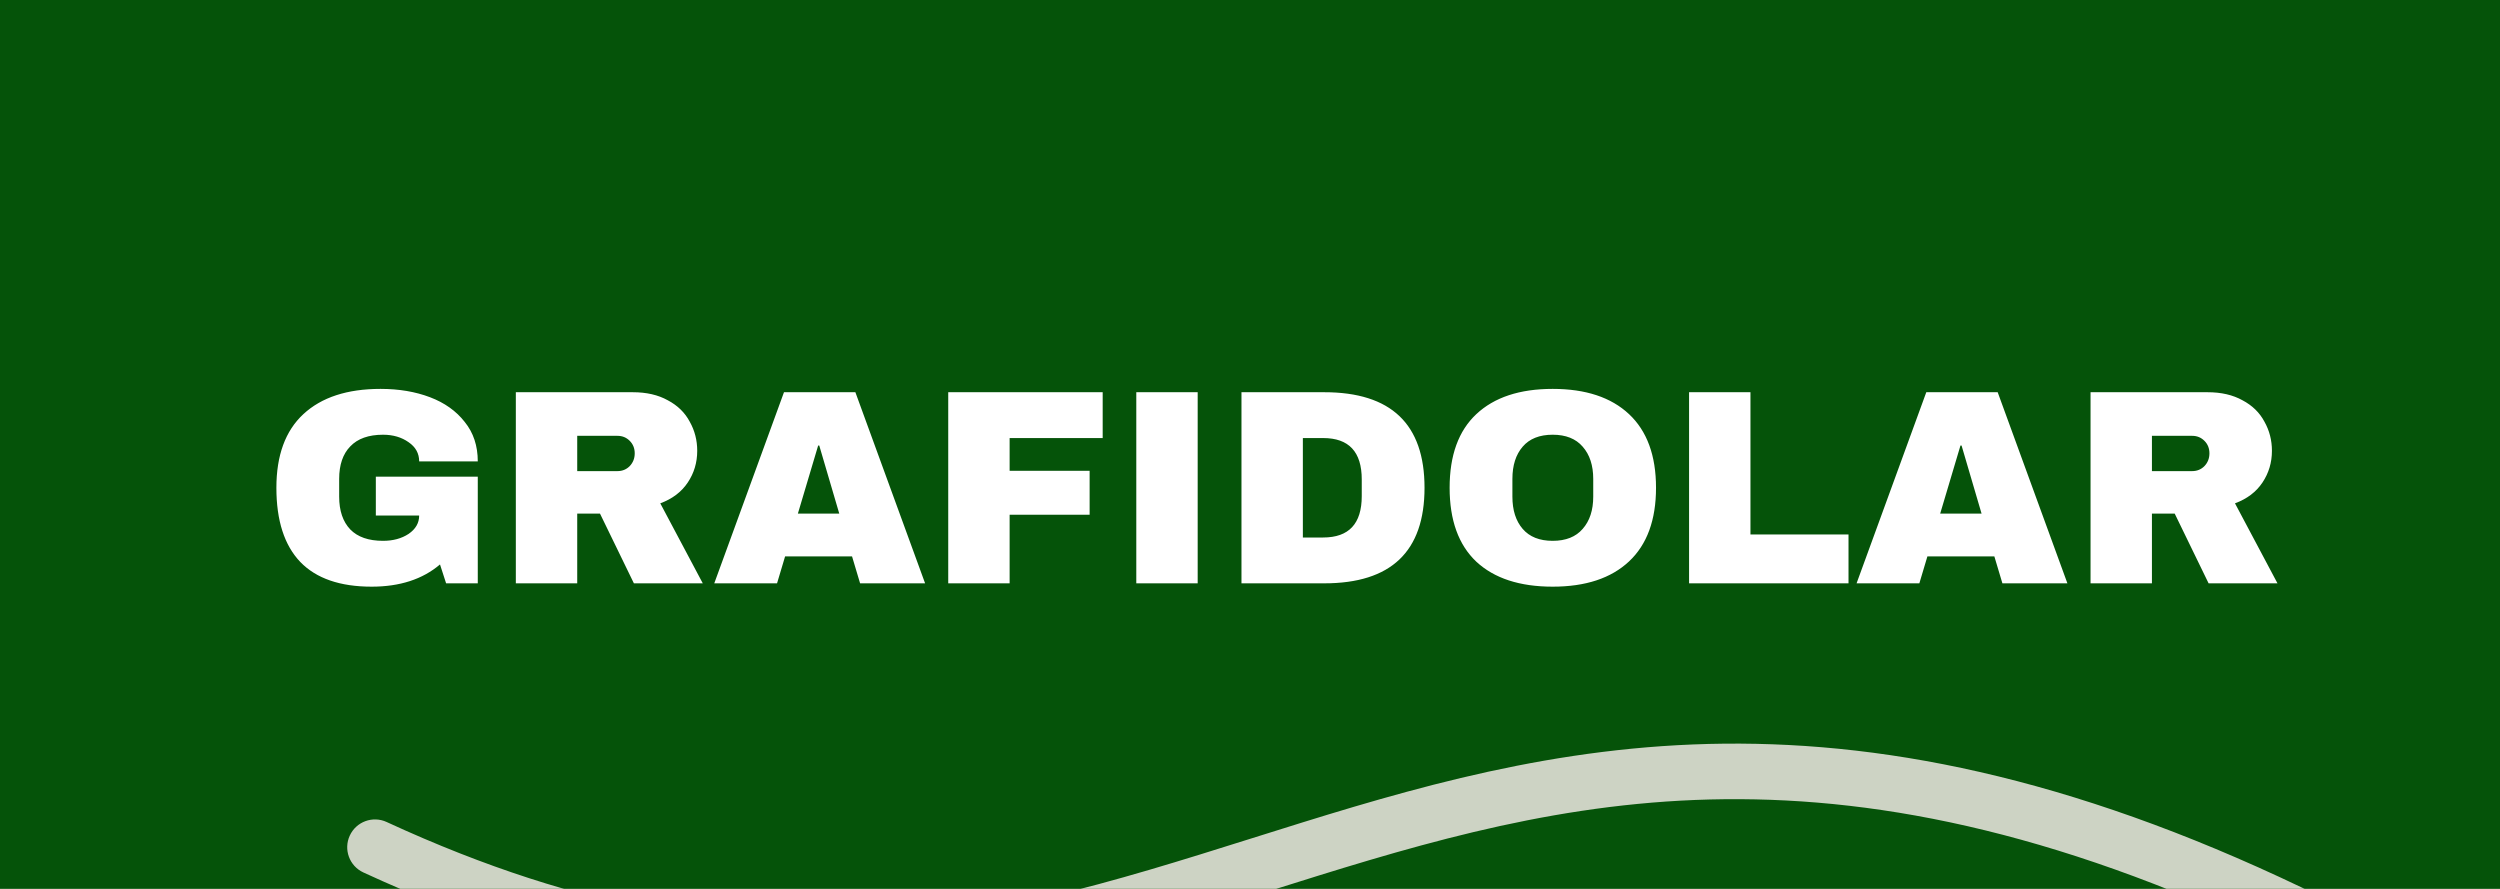 <svg width="180" height="64" viewBox="0 0 180 64" fill="none" xmlns="http://www.w3.org/2000/svg">
<path d="M0 0H180V64H0V0Z" fill="#055309"/>
<g style="mix-blend-mode:luminosity" filter="url(#filter0_dddd_9_37)">
<path d="M27.838 43.184C26.835 42.721 25.647 43.159 25.184 44.162C24.721 45.165 25.159 46.353 26.162 46.816L27.838 43.184ZM26.162 46.816C41.085 53.704 53.336 55.336 64.41 54.416C75.395 53.505 85.169 50.073 94.923 47.047C104.737 44.003 114.665 41.314 126.371 41.555C138.056 41.795 151.657 44.961 168.718 53.867L170.569 50.322C153.058 41.18 138.855 37.811 126.453 37.556C114.072 37.301 103.63 40.158 93.738 43.227C83.786 46.314 74.52 49.564 64.079 50.43C53.726 51.289 42.165 49.796 27.838 43.184L26.162 46.816Z" fill="#FFF2F2" fill-opacity="0.8"/>
</g>
<g style="mix-blend-mode:luminosity" filter="url(#filter1_ddd_9_37)">
<path d="M27.4 16C28.72 16 29.907 16.2 30.96 16.6C32.013 17 32.847 17.593 33.46 18.38C34.087 19.153 34.4 20.1 34.4 21.22H30.18C30.18 20.647 29.927 20.187 29.42 19.84C28.913 19.48 28.3 19.3 27.58 19.3C26.54 19.3 25.753 19.58 25.22 20.14C24.687 20.687 24.42 21.467 24.42 22.48V23.76C24.42 24.773 24.687 25.56 25.22 26.12C25.753 26.667 26.54 26.94 27.58 26.94C28.3 26.94 28.913 26.773 29.42 26.44C29.927 26.093 30.18 25.653 30.18 25.12H27.06V22.32H34.4V30H32.12L31.68 28.64C30.427 29.707 28.787 30.24 26.76 30.24C24.48 30.24 22.767 29.647 21.62 28.46C20.473 27.26 19.9 25.48 19.9 23.12C19.9 20.787 20.547 19.02 21.84 17.82C23.147 16.607 25 16 27.4 16ZM50.2 20.46C50.2 21.3 49.974 22.06 49.52 22.74C49.067 23.42 48.407 23.92 47.54 24.24L50.6 30H45.64L43.2 24.98H41.56V30H37.14V16.24H45.56C46.547 16.24 47.387 16.433 48.08 16.82C48.787 17.193 49.313 17.707 49.66 18.36C50.02 19 50.2 19.7 50.2 20.46ZM45.7 20.64C45.7 20.28 45.58 19.98 45.34 19.74C45.1 19.5 44.807 19.38 44.46 19.38H41.56V21.92H44.46C44.807 21.92 45.1 21.8 45.34 21.56C45.58 21.307 45.7 21 45.7 20.64ZM61.927 30L61.347 28.06H56.527L55.947 30H51.427L56.447 16.24H61.587L66.607 30H61.927ZM57.447 24.98H60.427L58.987 20.08H58.907L57.447 24.98ZM68.273 16.24H79.393V19.54H72.693V21.9H78.453V25.06H72.693V30H68.273V16.24ZM81.813 30V16.24H86.233V30H81.813ZM95.346 16.24C100.16 16.24 102.566 18.533 102.566 23.12C102.566 27.707 100.16 30 95.346 30H89.386V16.24H95.346ZM93.806 26.7H95.266C97.12 26.7 98.046 25.707 98.046 23.72V22.52C98.046 20.533 97.12 19.54 95.266 19.54H93.806V26.7ZM111.793 16C114.166 16 115.999 16.607 117.293 17.82C118.586 19.033 119.233 20.8 119.233 23.12C119.233 25.44 118.586 27.207 117.293 28.42C115.999 29.633 114.166 30.24 111.793 30.24C109.419 30.24 107.586 29.64 106.293 28.44C105.013 27.227 104.373 25.453 104.373 23.12C104.373 20.787 105.013 19.02 106.293 17.82C107.586 16.607 109.419 16 111.793 16ZM111.793 19.3C110.846 19.3 110.126 19.587 109.633 20.16C109.139 20.733 108.893 21.507 108.893 22.48V23.76C108.893 24.733 109.139 25.507 109.633 26.08C110.126 26.653 110.846 26.94 111.793 26.94C112.739 26.94 113.459 26.653 113.953 26.08C114.459 25.507 114.713 24.733 114.713 23.76V22.48C114.713 21.507 114.459 20.733 113.953 20.16C113.459 19.587 112.739 19.3 111.793 19.3ZM121.613 16.24H126.033V26.48H133.093V30H121.613V16.24ZM144.173 30L143.593 28.06H138.773L138.193 30H133.673L138.693 16.24H143.833L148.853 30H144.173ZM139.693 24.98H142.673L141.233 20.08H141.153L139.693 24.98ZM163.579 20.46C163.579 21.3 163.352 22.06 162.899 22.74C162.446 23.42 161.786 23.92 160.919 24.24L163.979 30H159.019L156.579 24.98H154.939V30H150.519V16.24H158.939C159.926 16.24 160.766 16.433 161.459 16.82C162.166 17.193 162.692 17.707 163.039 18.36C163.399 19 163.579 19.7 163.579 20.46ZM159.079 20.64C159.079 20.28 158.959 19.98 158.719 19.74C158.479 19.5 158.186 19.38 157.839 19.38H154.939V21.92H157.839C158.186 21.92 158.479 21.8 158.719 21.56C158.959 21.307 159.079 21 159.079 20.64Z" fill="white"/>
</g>
<defs>
<filter id="filter0_dddd_9_37" x="21" y="37.54" width="153.569" height="25.111" filterUnits="userSpaceOnUse" color-interpolation-filters="sRGB">
<feFlood flood-opacity="0" result="BackgroundImageFix"/>
<feColorMatrix in="SourceAlpha" type="matrix" values="0 0 0 0 0 0 0 0 0 0 0 0 0 0 0 0 0 0 127 0" result="hardAlpha"/>
<feOffset dy="4"/>
<feGaussianBlur stdDeviation="2"/>
<feComposite in2="hardAlpha" operator="out"/>
<feColorMatrix type="matrix" values="0 0 0 0 0 0 0 0 0 0 0 0 0 0 0 0 0 0 0.25 0"/>
<feBlend mode="normal" in2="BackgroundImageFix" result="effect1_dropShadow_9_37"/>
<feColorMatrix in="SourceAlpha" type="matrix" values="0 0 0 0 0 0 0 0 0 0 0 0 0 0 0 0 0 0 127 0" result="hardAlpha"/>
<feOffset dy="4"/>
<feGaussianBlur stdDeviation="2"/>
<feComposite in2="hardAlpha" operator="out"/>
<feColorMatrix type="matrix" values="0 0 0 0 0 0 0 0 0 0 0 0 0 0 0 0 0 0 0.25 0"/>
<feBlend mode="normal" in2="effect1_dropShadow_9_37" result="effect2_dropShadow_9_37"/>
<feColorMatrix in="SourceAlpha" type="matrix" values="0 0 0 0 0 0 0 0 0 0 0 0 0 0 0 0 0 0 127 0" result="hardAlpha"/>
<feOffset dy="4"/>
<feGaussianBlur stdDeviation="2"/>
<feComposite in2="hardAlpha" operator="out"/>
<feColorMatrix type="matrix" values="0 0 0 0 0 0 0 0 0 0 0 0 0 0 0 0 0 0 0.25 0"/>
<feBlend mode="normal" in2="effect2_dropShadow_9_37" result="effect3_dropShadow_9_37"/>
<feColorMatrix in="SourceAlpha" type="matrix" values="0 0 0 0 0 0 0 0 0 0 0 0 0 0 0 0 0 0 127 0" result="hardAlpha"/>
<feOffset dy="4"/>
<feGaussianBlur stdDeviation="2"/>
<feComposite in2="hardAlpha" operator="out"/>
<feColorMatrix type="matrix" values="0 0 0 0 0 0 0 0 0 0 0 0 0 0 0 0 0 0 0.25 0"/>
<feBlend mode="normal" in2="effect3_dropShadow_9_37" result="effect4_dropShadow_9_37"/>
<feBlend mode="normal" in="SourceGraphic" in2="effect4_dropShadow_9_37" result="shape"/>
</filter>
<filter id="filter1_ddd_9_37" x="15.9" y="16" width="152.079" height="22.24" filterUnits="userSpaceOnUse" color-interpolation-filters="sRGB">
<feFlood flood-opacity="0" result="BackgroundImageFix"/>
<feColorMatrix in="SourceAlpha" type="matrix" values="0 0 0 0 0 0 0 0 0 0 0 0 0 0 0 0 0 0 127 0" result="hardAlpha"/>
<feOffset dy="4"/>
<feGaussianBlur stdDeviation="2"/>
<feComposite in2="hardAlpha" operator="out"/>
<feColorMatrix type="matrix" values="0 0 0 0 0 0 0 0 0 0 0 0 0 0 0 0 0 0 0.25 0"/>
<feBlend mode="normal" in2="BackgroundImageFix" result="effect1_dropShadow_9_37"/>
<feColorMatrix in="SourceAlpha" type="matrix" values="0 0 0 0 0 0 0 0 0 0 0 0 0 0 0 0 0 0 127 0" result="hardAlpha"/>
<feOffset dy="4"/>
<feGaussianBlur stdDeviation="2"/>
<feComposite in2="hardAlpha" operator="out"/>
<feColorMatrix type="matrix" values="0 0 0 0 0 0 0 0 0 0 0 0 0 0 0 0 0 0 0.25 0"/>
<feBlend mode="normal" in2="effect1_dropShadow_9_37" result="effect2_dropShadow_9_37"/>
<feColorMatrix in="SourceAlpha" type="matrix" values="0 0 0 0 0 0 0 0 0 0 0 0 0 0 0 0 0 0 127 0" result="hardAlpha"/>
<feOffset dy="4"/>
<feGaussianBlur stdDeviation="2"/>
<feComposite in2="hardAlpha" operator="out"/>
<feColorMatrix type="matrix" values="0 0 0 0 0 0 0 0 0 0 0 0 0 0 0 0 0 0 0.25 0"/>
<feBlend mode="normal" in2="effect2_dropShadow_9_37" result="effect3_dropShadow_9_37"/>
<feBlend mode="normal" in="SourceGraphic" in2="effect3_dropShadow_9_37" result="shape"/>
</filter>
</defs>
</svg>
